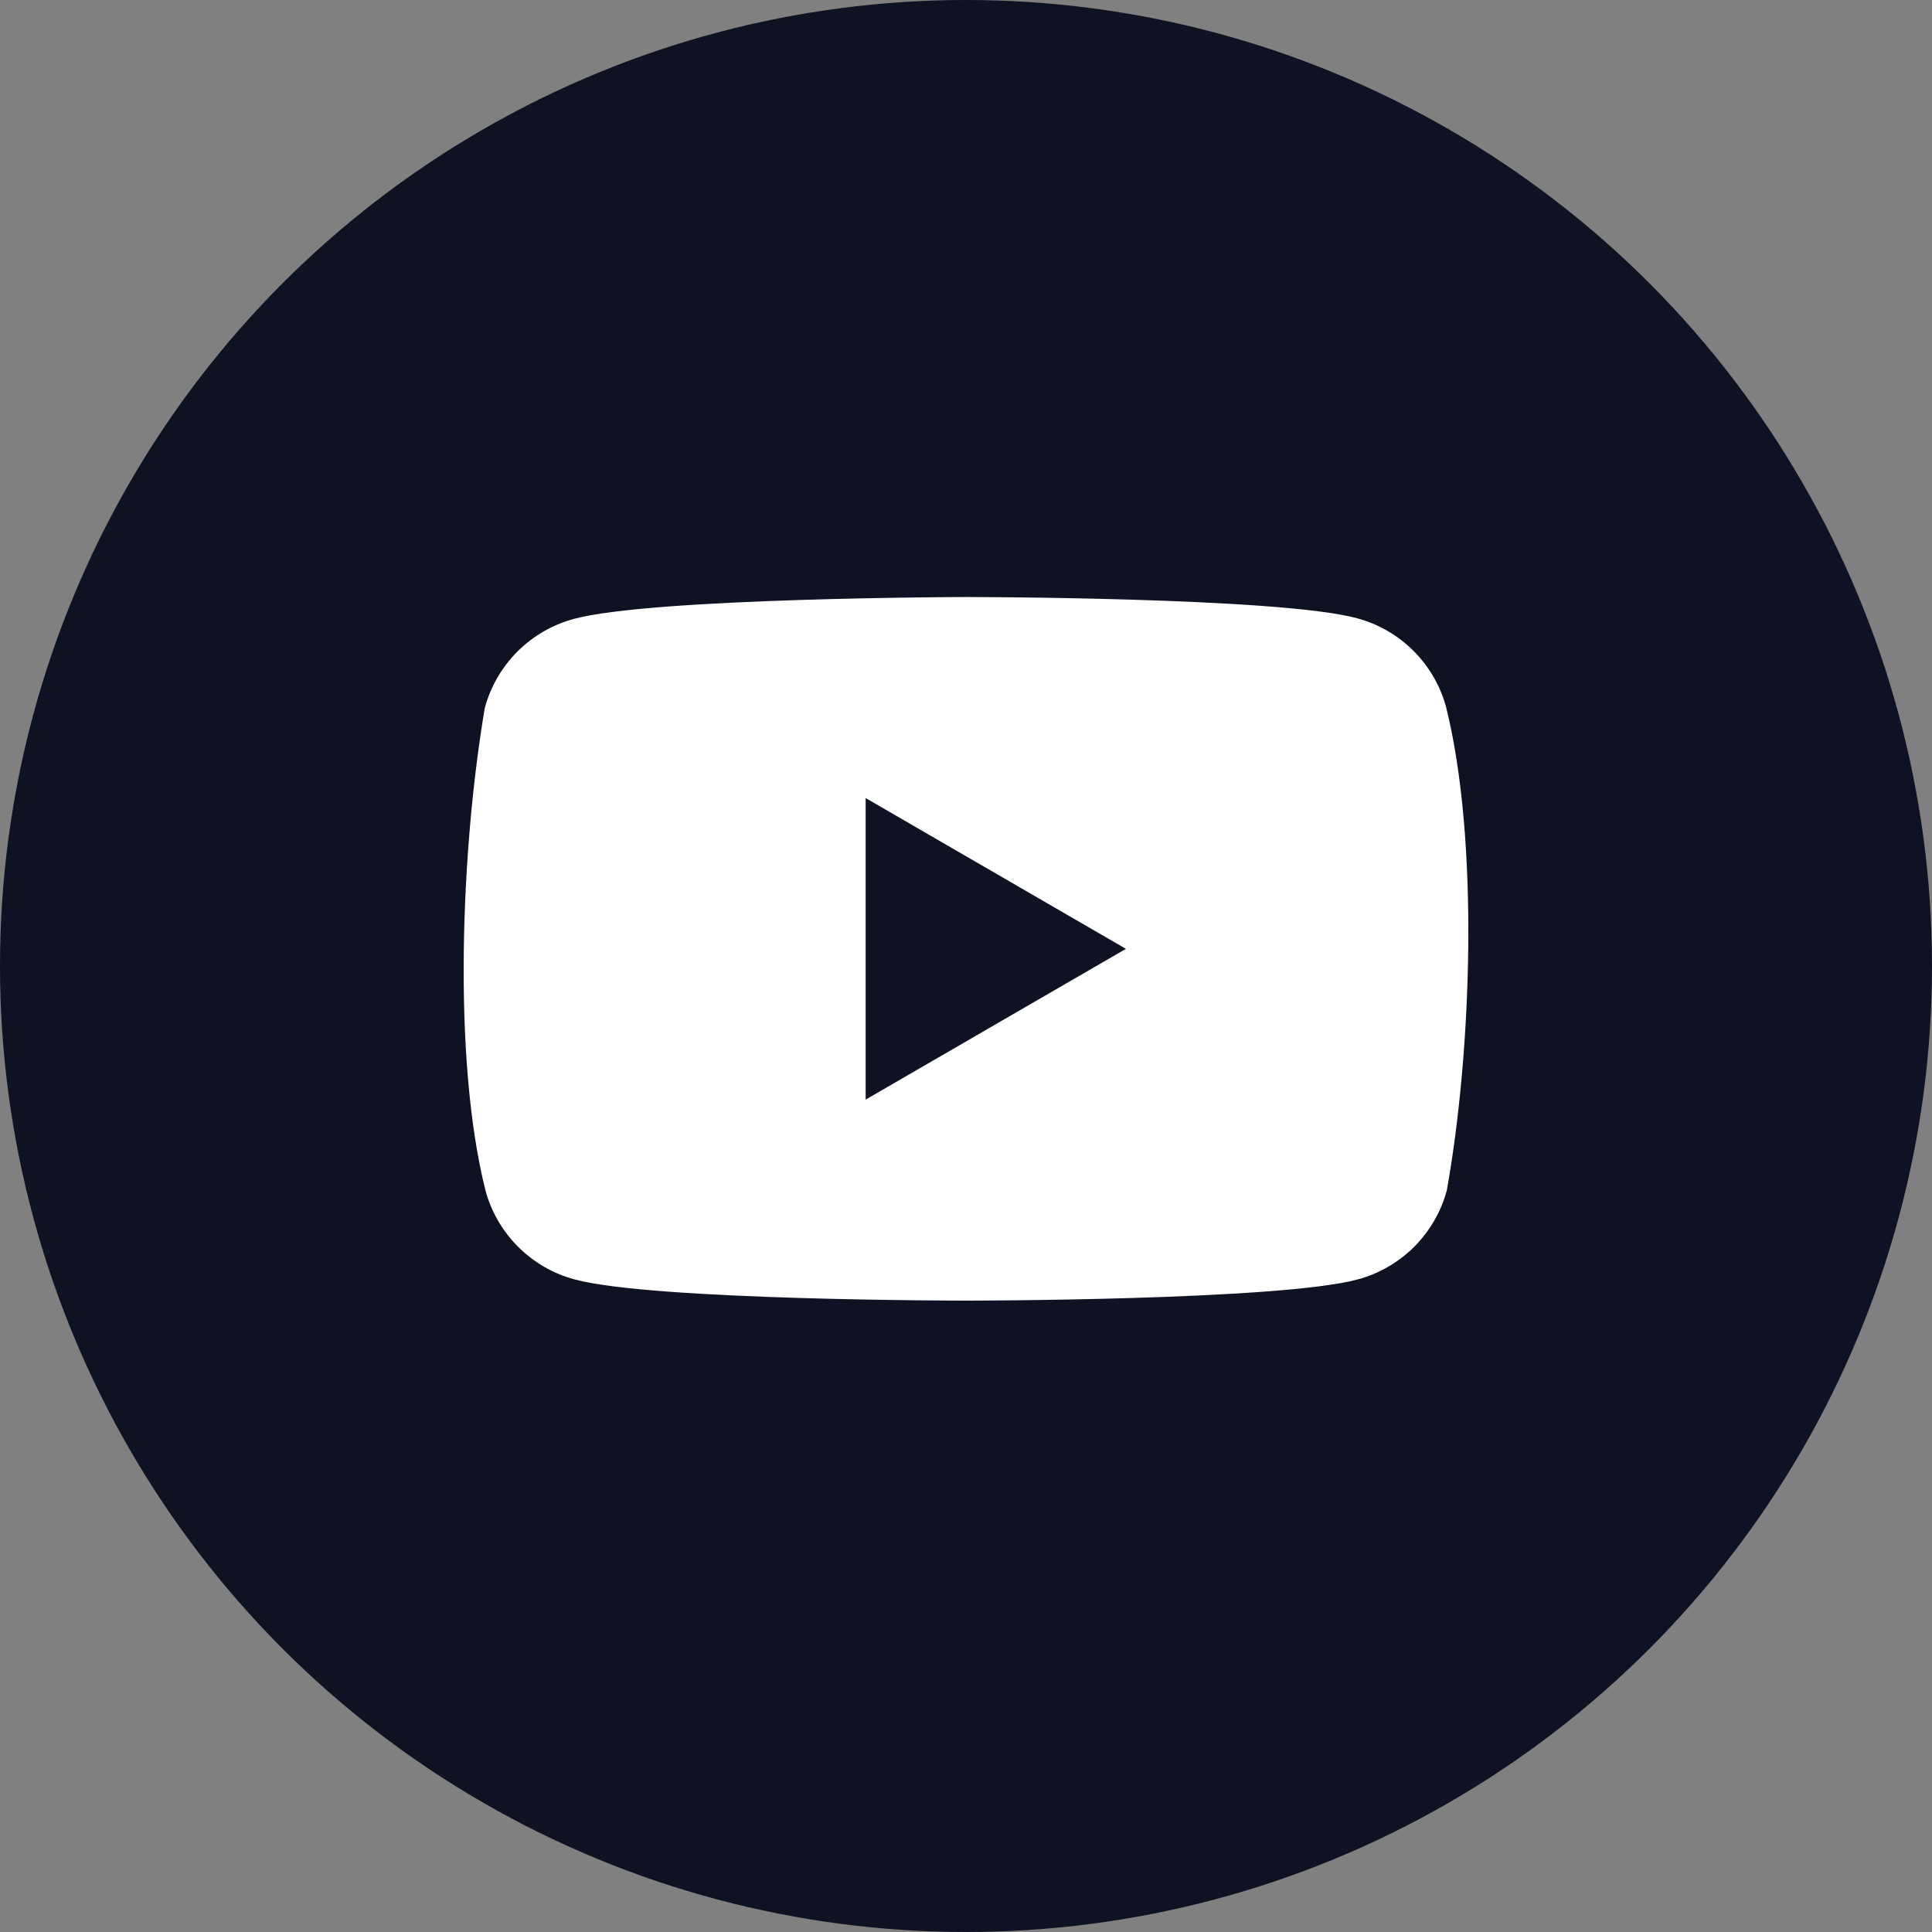<svg width="50" height="50" viewBox="0 0 50 50" fill="none" xmlns="http://www.w3.org/2000/svg">
<rect x="0" y="0" width="50" height="50" fill="#808080" stroke="none"/>
<circle r="25" transform="matrix(-1 0 0 1 25 25)" fill="#0E1222"/>
<path fill-rule="evenodd" clip-rule="evenodd" d="M36.582 16.845C36.986 17.249 37.277 17.751 37.426 18.303C38.285 21.759 38.087 27.219 37.443 30.809C37.294 31.36 37.003 31.862 36.599 32.266C36.195 32.67 35.693 32.961 35.142 33.11C33.124 33.66 25.003 33.66 25.003 33.66C25.003 33.66 16.883 33.66 14.865 33.11C14.314 32.961 13.812 32.67 13.408 32.266C13.004 31.862 12.713 31.36 12.564 30.809C11.7 27.367 11.937 21.904 12.547 18.319C12.697 17.768 12.988 17.266 13.391 16.862C13.795 16.458 14.297 16.167 14.849 16.018C16.866 15.468 24.987 15.451 24.987 15.451C24.987 15.451 33.108 15.451 35.125 16.001C35.676 16.151 36.179 16.442 36.582 16.845ZM29.139 24.556L22.403 28.458V20.654L29.139 24.556Z" fill="white"/>
</svg>
